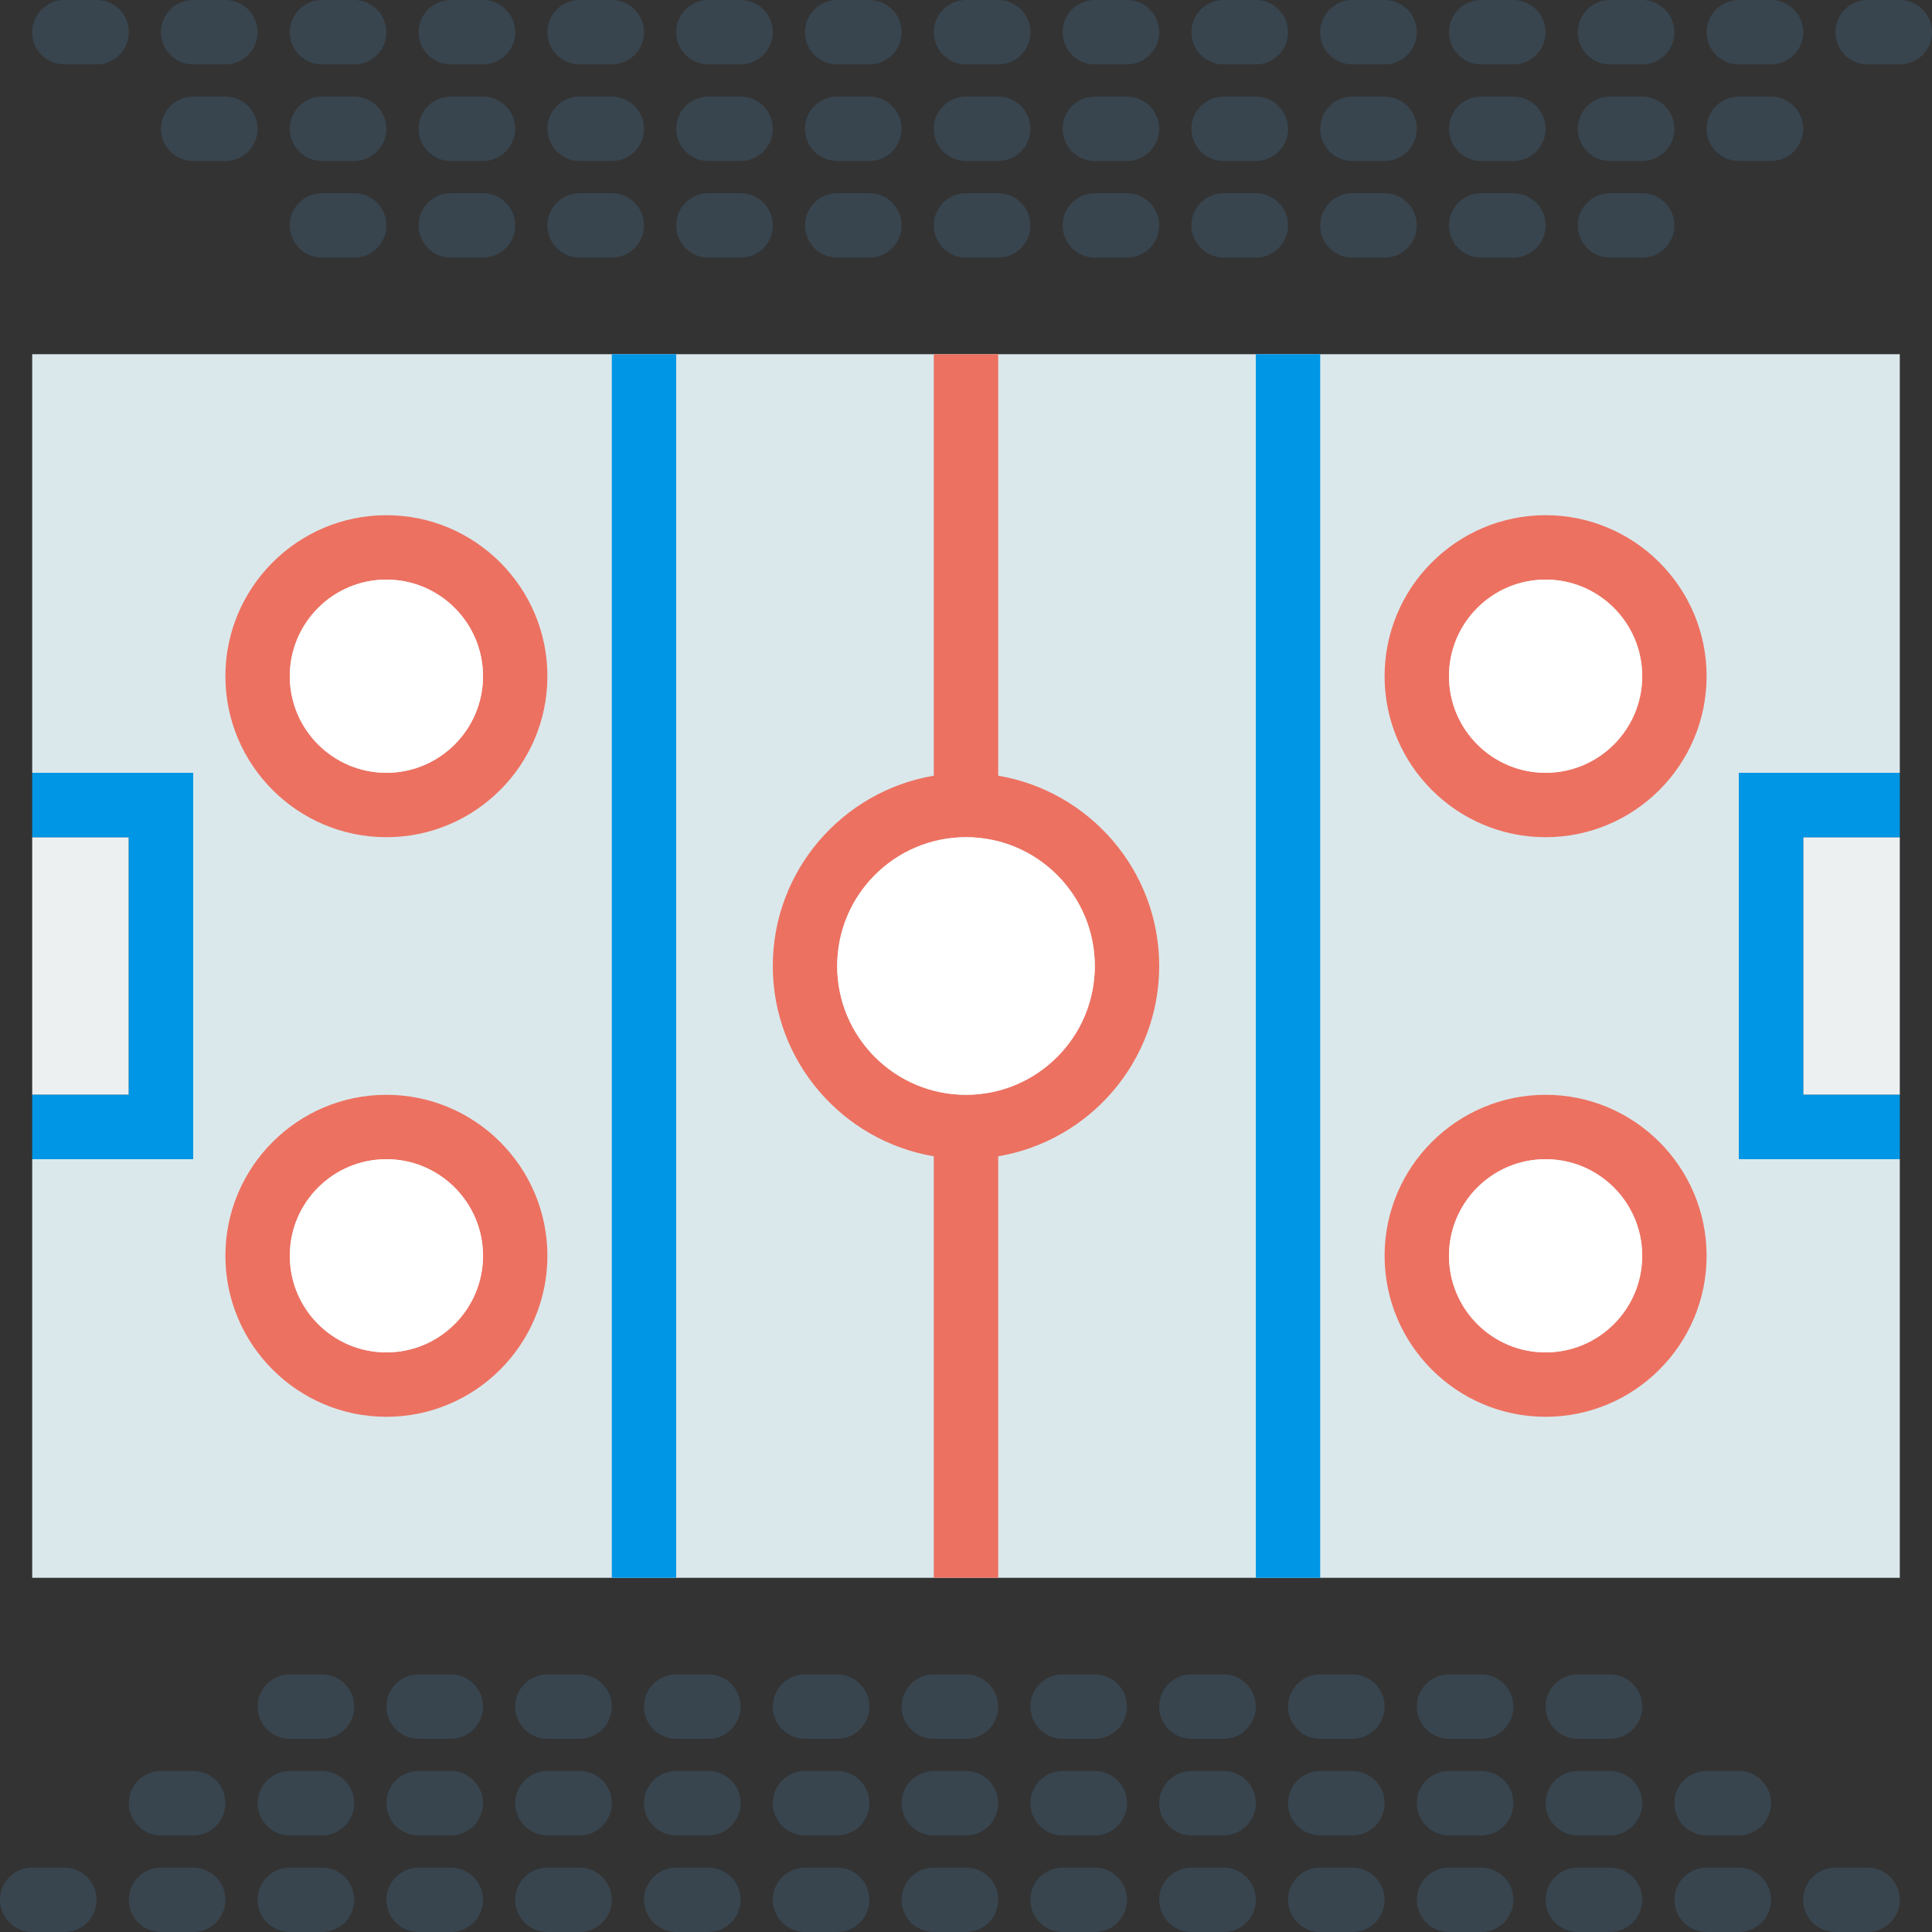 <?xml version="1.0" encoding="UTF-8" standalone="no"?>
<svg width="60px" height="60px" viewBox="0 0 60 60" version="1.1" xmlns="http://www.w3.org/2000/svg" xmlns:xlink="http://www.w3.org/1999/xlink" xmlns:sketch="http://www.bohemiancoding.com/sketch/ns">
    <rect x="0" y="0" width="60" height="60" fill="#333333" stroke="none"/>
    <!-- Generator: Sketch 3.2.2 (9983) - http://www.bohemiancoding.com/sketch -->
    <title>68 - Hockey Pitch (Flat)</title>
    <desc>Created with Sketch.</desc>
    <defs></defs>
    <g id="Page-1" stroke="none" stroke-width="1" fill="none" fill-rule="evenodd" sketch:type="MSPage">
        <g id="68---Hockey-Pitch-(Flat)" sketch:type="MSLayerGroup">
            <path d="M1,26 L4,26 L4,34 L1,34 L1,26 Z" id="Fill-69" fill="#ECF0F1" sketch:type="MSShapeGroup"></path>
            <path d="M54,24 L59,24 L59,11 L1,11 L1,24 L6,24 L6,36 L1,36 L1,49 L59,49 L59,36 L54,36 L54,24" id="Fill-70" fill="#DAE8EB" sketch:type="MSShapeGroup"></path>
            <path d="M56,26 L59,26 L59,34 L56,34 L56,26 Z" id="Fill-71" fill="#ECF0F1" sketch:type="MSShapeGroup"></path>
            <path d="M6,24 L1,24 L1,26 L4,26 L4,34 L1,34 L1,36 L6,36 L6,24" id="Fill-72" fill="#0096E6" sketch:type="MSShapeGroup"></path>
            <path d="M56,34 L56,26 L59,26 L59,24 L54,24 L54,36 L59,36 L59,34 L56,34" id="Fill-73" fill="#0096E6" sketch:type="MSShapeGroup"></path>
            <path d="M12,26 C9.243,26 7,23.757 7,21 C7,18.243 9.243,16 12,16 C14.757,16 17,18.243 17,21 C17,23.757 14.757,26 12,26 L12,26 Z M12,18 C10.346,18 9,19.346 9,21 C9,22.654 10.346,24 12,24 C13.654,24 15,22.654 15,21 C15,19.346 13.654,18 12,18 L12,18 Z" id="Fill-559" fill="#ED7161" sketch:type="MSShapeGroup"></path>
            <path d="M48,26 C45.243,26 43,23.757 43,21 C43,18.243 45.243,16 48,16 C50.757,16 53,18.243 53,21 C53,23.757 50.757,26 48,26 L48,26 Z M48,18 C46.346,18 45,19.346 45,21 C45,22.654 46.346,24 48,24 C49.654,24 51,22.654 51,21 C51,19.346 49.654,18 48,18 L48,18 Z" id="Fill-560" fill="#ED7161" sketch:type="MSShapeGroup"></path>
            <path d="M12,44 C9.243,44 7,41.757 7,39 C7,36.243 9.243,34 12,34 C14.757,34 17,36.243 17,39 C17,41.757 14.757,44 12,44 L12,44 Z M12,36 C10.346,36 9,37.346 9,39 C9,40.654 10.346,42 12,42 C13.654,42 15,40.654 15,39 C15,37.346 13.654,36 12,36 L12,36 Z" id="Fill-561" fill="#ED7161" sketch:type="MSShapeGroup"></path>
            <path d="M48,44 C45.243,44 43,41.757 43,39 C43,36.243 45.243,34 48,34 C50.757,34 53,36.243 53,39 C53,41.757 50.757,44 48,44 L48,44 Z M48,36 C46.346,36 45,37.346 45,39 C45,40.654 46.346,42 48,42 C49.654,42 51,40.654 51,39 C51,37.346 49.654,36 48,36 L48,36 Z" id="Fill-562" fill="#ED7161" sketch:type="MSShapeGroup"></path>
            <path d="M39,11 L41,11 L41,49 L39,49 L39,11 Z" id="Fill-563" fill="#0096E6" sketch:type="MSShapeGroup"></path>
            <path d="M19,11 L21,11 L21,49 L19,49 L19,11 Z" id="Fill-564" fill="#0096E6" sketch:type="MSShapeGroup"></path>
            <path d="M58,60 L57,60 C56.448,60 56,59.552 56,59 C56,58.448 56.448,58 57,58 L58,58 C58.552,58 59,58.448 59,59 C59,59.552 58.552,60 58,60 L58,60 Z M54,60 L53,60 C52.448,60 52,59.552 52,59 C52,58.448 52.448,58 53,58 L54,58 C54.552,58 55,58.448 55,59 C55,59.552 54.552,60 54,60 L54,60 Z M50,60 L49,60 C48.448,60 48,59.552 48,59 C48,58.448 48.448,58 49,58 L50,58 C50.552,58 51,58.448 51,59 C51,59.552 50.552,60 50,60 L50,60 Z M46,60 L45,60 C44.448,60 44,59.552 44,59 C44,58.448 44.448,58 45,58 L46,58 C46.552,58 47,58.448 47,59 C47,59.552 46.552,60 46,60 L46,60 Z M42,60 L41,60 C40.448,60 40,59.552 40,59 C40,58.448 40.448,58 41,58 L42,58 C42.552,58 43,58.448 43,59 C43,59.552 42.552,60 42,60 L42,60 Z M38,60 L37,60 C36.448,60 36,59.552 36,59 C36,58.448 36.448,58 37,58 L38,58 C38.552,58 39,58.448 39,59 C39,59.552 38.552,60 38,60 L38,60 Z M34,60 L33,60 C32.448,60 32,59.552 32,59 C32,58.448 32.448,58 33,58 L34,58 C34.552,58 35,58.448 35,59 C35,59.552 34.552,60 34,60 L34,60 Z M30,60 L29,60 C28.448,60 28,59.552 28,59 C28,58.448 28.448,58 29,58 L30,58 C30.552,58 31,58.448 31,59 C31,59.552 30.552,60 30,60 L30,60 Z M26,60 L25,60 C24.448,60 24,59.552 24,59 C24,58.448 24.448,58 25,58 L26,58 C26.552,58 27,58.448 27,59 C27,59.552 26.552,60 26,60 L26,60 Z M22,60 L21,60 C20.448,60 20,59.552 20,59 C20,58.448 20.448,58 21,58 L22,58 C22.552,58 23,58.448 23,59 C23,59.552 22.552,60 22,60 L22,60 Z M18,60 L17,60 C16.448,60 16,59.552 16,59 C16,58.448 16.448,58 17,58 L18,58 C18.552,58 19,58.448 19,59 C19,59.552 18.552,60 18,60 L18,60 Z M14,60 L13,60 C12.448,60 12,59.552 12,59 C12,58.448 12.448,58 13,58 L14,58 C14.552,58 15,58.448 15,59 C15,59.552 14.552,60 14,60 L14,60 Z M10,60 L9,60 C8.448,60 8,59.552 8,59 C8,58.448 8.448,58 9,58 L10,58 C10.552,58 11,58.448 11,59 C11,59.552 10.552,60 10,60 L10,60 Z M6,60 L5,60 C4.448,60 4,59.552 4,59 C4,58.448 4.448,58 5,58 L6,58 C6.552,58 7,58.448 7,59 C7,59.552 6.552,60 6,60 L6,60 Z M2,60 L1,60 C0.448,60 0,59.552 0,59 C0,58.448 0.448,58 1,58 L2,58 C2.552,58 3,58.448 3,59 C3,59.552 2.552,60 2,60 L2,60 Z" id="Fill-690" fill="#38454F" sketch:type="MSShapeGroup"></path>
            <path d="M54,57 L53,57 C52.448,57 52,56.552 52,56 C52,55.448 52.448,55 53,55 L54,55 C54.552,55 55,55.448 55,56 C55,56.552 54.552,57 54,57 L54,57 Z M50,57 L49,57 C48.448,57 48,56.552 48,56 C48,55.448 48.448,55 49,55 L50,55 C50.552,55 51,55.448 51,56 C51,56.552 50.552,57 50,57 L50,57 Z M46,57 L45,57 C44.448,57 44,56.552 44,56 C44,55.448 44.448,55 45,55 L46,55 C46.552,55 47,55.448 47,56 C47,56.552 46.552,57 46,57 L46,57 Z M42,57 L41,57 C40.448,57 40,56.552 40,56 C40,55.448 40.448,55 41,55 L42,55 C42.552,55 43,55.448 43,56 C43,56.552 42.552,57 42,57 L42,57 Z M38,57 L37,57 C36.448,57 36,56.552 36,56 C36,55.448 36.448,55 37,55 L38,55 C38.552,55 39,55.448 39,56 C39,56.552 38.552,57 38,57 L38,57 Z M34,57 L33,57 C32.448,57 32,56.552 32,56 C32,55.448 32.448,55 33,55 L34,55 C34.552,55 35,55.448 35,56 C35,56.552 34.552,57 34,57 L34,57 Z M30,57 L29,57 C28.448,57 28,56.552 28,56 C28,55.448 28.448,55 29,55 L30,55 C30.552,55 31,55.448 31,56 C31,56.552 30.552,57 30,57 L30,57 Z M26,57 L25,57 C24.448,57 24,56.552 24,56 C24,55.448 24.448,55 25,55 L26,55 C26.552,55 27,55.448 27,56 C27,56.552 26.552,57 26,57 L26,57 Z M22,57 L21,57 C20.448,57 20,56.552 20,56 C20,55.448 20.448,55 21,55 L22,55 C22.552,55 23,55.448 23,56 C23,56.552 22.552,57 22,57 L22,57 Z M18,57 L17,57 C16.448,57 16,56.552 16,56 C16,55.448 16.448,55 17,55 L18,55 C18.552,55 19,55.448 19,56 C19,56.552 18.552,57 18,57 L18,57 Z M14,57 L13,57 C12.448,57 12,56.552 12,56 C12,55.448 12.448,55 13,55 L14,55 C14.552,55 15,55.448 15,56 C15,56.552 14.552,57 14,57 L14,57 Z M10,57 L9,57 C8.448,57 8,56.552 8,56 C8,55.448 8.448,55 9,55 L10,55 C10.552,55 11,55.448 11,56 C11,56.552 10.552,57 10,57 L10,57 Z M6,57 L5,57 C4.448,57 4,56.552 4,56 C4,55.448 4.448,55 5,55 L6,55 C6.552,55 7,55.448 7,56 C7,56.552 6.552,57 6,57 L6,57 Z" id="Fill-691" fill="#38454F" sketch:type="MSShapeGroup"></path>
            <path d="M50,54 L49,54 C48.448,54 48,53.552 48,53 C48,52.448 48.448,52 49,52 L50,52 C50.552,52 51,52.448 51,53 C51,53.552 50.552,54 50,54 L50,54 Z M46,54 L45,54 C44.448,54 44,53.552 44,53 C44,52.448 44.448,52 45,52 L46,52 C46.552,52 47,52.448 47,53 C47,53.552 46.552,54 46,54 L46,54 Z M42,54 L41,54 C40.448,54 40,53.552 40,53 C40,52.448 40.448,52 41,52 L42,52 C42.552,52 43,52.448 43,53 C43,53.552 42.552,54 42,54 L42,54 Z M38,54 L37,54 C36.448,54 36,53.552 36,53 C36,52.448 36.448,52 37,52 L38,52 C38.552,52 39,52.448 39,53 C39,53.552 38.552,54 38,54 L38,54 Z M34,54 L33,54 C32.448,54 32,53.552 32,53 C32,52.448 32.448,52 33,52 L34,52 C34.552,52 35,52.448 35,53 C35,53.552 34.552,54 34,54 L34,54 Z M30,54 L29,54 C28.448,54 28,53.552 28,53 C28,52.448 28.448,52 29,52 L30,52 C30.552,52 31,52.448 31,53 C31,53.552 30.552,54 30,54 L30,54 Z M26,54 L25,54 C24.448,54 24,53.552 24,53 C24,52.448 24.448,52 25,52 L26,52 C26.552,52 27,52.448 27,53 C27,53.552 26.552,54 26,54 L26,54 Z M22,54 L21,54 C20.448,54 20,53.552 20,53 C20,52.448 20.448,52 21,52 L22,52 C22.552,52 23,52.448 23,53 C23,53.552 22.552,54 22,54 L22,54 Z M18,54 L17,54 C16.448,54 16,53.552 16,53 C16,52.448 16.448,52 17,52 L18,52 C18.552,52 19,52.448 19,53 C19,53.552 18.552,54 18,54 L18,54 Z M14,54 L13,54 C12.448,54 12,53.552 12,53 C12,52.448 12.448,52 13,52 L14,52 C14.552,52 15,52.448 15,53 C15,53.552 14.552,54 14,54 L14,54 Z M10,54 L9,54 C8.448,54 8,53.552 8,53 C8,52.448 8.448,52 9,52 L10,52 C10.552,52 11,52.448 11,53 C11,53.552 10.552,54 10,54 L10,54 Z" id="Fill-692" fill="#38454F" sketch:type="MSShapeGroup"></path>
            <path d="M59,2 L58,2 C57.448,2 57,1.552 57,1 C57,0.448 57.448,0 58,0 L59,0 C59.552,0 60,0.448 60,1 C60,1.552 59.552,2 59,2 L59,2 Z M55,2 L54,2 C53.448,2 53,1.552 53,1 C53,0.448 53.448,0 54,0 L55,0 C55.552,0 56,0.448 56,1 C56,1.552 55.552,2 55,2 L55,2 Z M51,2 L50,2 C49.448,2 49,1.552 49,1 C49,0.448 49.448,0 50,0 L51,0 C51.552,0 52,0.448 52,1 C52,1.552 51.552,2 51,2 L51,2 Z M47,2 L46,2 C45.448,2 45,1.552 45,1 C45,0.448 45.448,0 46,0 L47,0 C47.552,0 48,0.448 48,1 C48,1.552 47.552,2 47,2 L47,2 Z M43,2 L42,2 C41.448,2 41,1.552 41,1 C41,0.448 41.448,0 42,0 L43,0 C43.552,0 44,0.448 44,1 C44,1.552 43.552,2 43,2 L43,2 Z M39,2 L38,2 C37.448,2 37,1.552 37,1 C37,0.448 37.448,0 38,0 L39,0 C39.552,0 40,0.448 40,1 C40,1.552 39.552,2 39,2 L39,2 Z M35,2 L34,2 C33.448,2 33,1.552 33,1 C33,0.448 33.448,0 34,0 L35,0 C35.552,0 36,0.448 36,1 C36,1.552 35.552,2 35,2 L35,2 Z M31,2 L30,2 C29.448,2 29,1.552 29,1 C29,0.448 29.448,0 30,0 L31,0 C31.552,0 32,0.448 32,1 C32,1.552 31.552,2 31,2 L31,2 Z M27,2 L26,2 C25.448,2 25,1.552 25,1 C25,0.448 25.448,0 26,0 L27,0 C27.552,0 28,0.448 28,1 C28,1.552 27.552,2 27,2 L27,2 Z M23,2 L22,2 C21.448,2 21,1.552 21,1 C21,0.448 21.448,0 22,0 L23,0 C23.552,0 24,0.448 24,1 C24,1.552 23.552,2 23,2 L23,2 Z M19,2 L18,2 C17.448,2 17,1.552 17,1 C17,0.448 17.448,0 18,0 L19,0 C19.552,0 20,0.448 20,1 C20,1.552 19.552,2 19,2 L19,2 Z M15,2 L14,2 C13.448,2 13,1.552 13,1 C13,0.448 13.448,0 14,0 L15,0 C15.552,0 16,0.448 16,1 C16,1.552 15.552,2 15,2 L15,2 Z M11,2 L10,2 C9.448,2 9,1.552 9,1 C9,0.448 9.448,0 10,0 L11,0 C11.552,0 12,0.448 12,1 C12,1.552 11.552,2 11,2 L11,2 Z M7,2 L6,2 C5.448,2 5,1.552 5,1 C5,0.448 5.448,0 6,0 L7,0 C7.552,0 8,0.448 8,1 C8,1.552 7.552,2 7,2 L7,2 Z M3,2 L2,2 C1.448,2 1,1.552 1,1 C1,0.448 1.448,0 2,0 L3,0 C3.552,0 4,0.448 4,1 C4,1.552 3.552,2 3,2 L3,2 Z" id="Fill-693" fill="#38454F" sketch:type="MSShapeGroup"></path>
            <path d="M55,5 L54,5 C53.448,5 53,4.552 53,4 C53,3.448 53.448,3 54,3 L55,3 C55.552,3 56,3.448 56,4 C56,4.552 55.552,5 55,5 L55,5 Z M51,5 L50,5 C49.448,5 49,4.552 49,4 C49,3.448 49.448,3 50,3 L51,3 C51.552,3 52,3.448 52,4 C52,4.552 51.552,5 51,5 L51,5 Z M47,5 L46,5 C45.448,5 45,4.552 45,4 C45,3.448 45.448,3 46,3 L47,3 C47.552,3 48,3.448 48,4 C48,4.552 47.552,5 47,5 L47,5 Z M43,5 L42,5 C41.448,5 41,4.552 41,4 C41,3.448 41.448,3 42,3 L43,3 C43.552,3 44,3.448 44,4 C44,4.552 43.552,5 43,5 L43,5 Z M39,5 L38,5 C37.448,5 37,4.552 37,4 C37,3.448 37.448,3 38,3 L39,3 C39.552,3 40,3.448 40,4 C40,4.552 39.552,5 39,5 L39,5 Z M35,5 L34,5 C33.448,5 33,4.552 33,4 C33,3.448 33.448,3 34,3 L35,3 C35.552,3 36,3.448 36,4 C36,4.552 35.552,5 35,5 L35,5 Z M31,5 L30,5 C29.448,5 29,4.552 29,4 C29,3.448 29.448,3 30,3 L31,3 C31.552,3 32,3.448 32,4 C32,4.552 31.552,5 31,5 L31,5 Z M27,5 L26,5 C25.448,5 25,4.552 25,4 C25,3.448 25.448,3 26,3 L27,3 C27.552,3 28,3.448 28,4 C28,4.552 27.552,5 27,5 L27,5 Z M23,5 L22,5 C21.448,5 21,4.552 21,4 C21,3.448 21.448,3 22,3 L23,3 C23.552,3 24,3.448 24,4 C24,4.552 23.552,5 23,5 L23,5 Z M19,5 L18,5 C17.448,5 17,4.552 17,4 C17,3.448 17.448,3 18,3 L19,3 C19.552,3 20,3.448 20,4 C20,4.552 19.552,5 19,5 L19,5 Z M15,5 L14,5 C13.448,5 13,4.552 13,4 C13,3.448 13.448,3 14,3 L15,3 C15.552,3 16,3.448 16,4 C16,4.552 15.552,5 15,5 L15,5 Z M11,5 L10,5 C9.448,5 9,4.552 9,4 C9,3.448 9.448,3 10,3 L11,3 C11.552,3 12,3.448 12,4 C12,4.552 11.552,5 11,5 L11,5 Z M7,5 L6,5 C5.448,5 5,4.552 5,4 C5,3.448 5.448,3 6,3 L7,3 C7.552,3 8,3.448 8,4 C8,4.552 7.552,5 7,5 L7,5 Z" id="Fill-694" fill="#38454F" sketch:type="MSShapeGroup"></path>
            <path d="M51,8 L50,8 C49.448,8 49,7.552 49,7 C49,6.448 49.448,6 50,6 L51,6 C51.552,6 52,6.448 52,7 C52,7.552 51.552,8 51,8 L51,8 Z M47,8 L46,8 C45.448,8 45,7.552 45,7 C45,6.448 45.448,6 46,6 L47,6 C47.552,6 48,6.448 48,7 C48,7.552 47.552,8 47,8 L47,8 Z M43,8 L42,8 C41.448,8 41,7.552 41,7 C41,6.448 41.448,6 42,6 L43,6 C43.552,6 44,6.448 44,7 C44,7.552 43.552,8 43,8 L43,8 Z M39,8 L38,8 C37.448,8 37,7.552 37,7 C37,6.448 37.448,6 38,6 L39,6 C39.552,6 40,6.448 40,7 C40,7.552 39.552,8 39,8 L39,8 Z M35,8 L34,8 C33.448,8 33,7.552 33,7 C33,6.448 33.448,6 34,6 L35,6 C35.552,6 36,6.448 36,7 C36,7.552 35.552,8 35,8 L35,8 Z M31,8 L30,8 C29.448,8 29,7.552 29,7 C29,6.448 29.448,6 30,6 L31,6 C31.552,6 32,6.448 32,7 C32,7.552 31.552,8 31,8 L31,8 Z M27,8 L26,8 C25.448,8 25,7.552 25,7 C25,6.448 25.448,6 26,6 L27,6 C27.552,6 28,6.448 28,7 C28,7.552 27.552,8 27,8 L27,8 Z M23,8 L22,8 C21.448,8 21,7.552 21,7 C21,6.448 21.448,6 22,6 L23,6 C23.552,6 24,6.448 24,7 C24,7.552 23.552,8 23,8 L23,8 Z M19,8 L18,8 C17.448,8 17,7.552 17,7 C17,6.448 17.448,6 18,6 L19,6 C19.552,6 20,6.448 20,7 C20,7.552 19.552,8 19,8 L19,8 Z M15,8 L14,8 C13.448,8 13,7.552 13,7 C13,6.448 13.448,6 14,6 L15,6 C15.552,6 16,6.448 16,7 C16,7.552 15.552,8 15,8 L15,8 Z M11,8 L10,8 C9.448,8 9,7.552 9,7 C9,6.448 9.448,6 10,6 L11,6 C11.552,6 12,6.448 12,7 C12,7.552 11.552,8 11,8 L11,8 Z" id="Fill-695" fill="#38454F" sketch:type="MSShapeGroup"></path>
            <path d="M36,30 C36,27.033 33.833,24.569 31,24.09 L31,11 L29,11 L29,24.09 C26.167,24.569 24,27.033 24,30 C24,32.967 26.167,35.431 29,35.91 L29,49 L31,49 L31,35.91 C33.833,35.431 36,32.967 36,30 L36,30 Z M30,34 C27.794,34 26,32.206 26,30 C26,27.794 27.794,26 30,26 C32.206,26 34,27.794 34,30 C34,32.206 32.206,34 30,34 L30,34 Z" id="Fill-796" fill="#ED7161" sketch:type="MSShapeGroup"></path>
            <path d="M15,21 C15,22.657 13.657,24 12,24 C10.343,24 9,22.657 9,21 C9,19.343 10.343,18 12,18 C13.657,18 15,19.343 15,21" id="Fill-1029" fill="#FFFFFF" sketch:type="MSShapeGroup"></path>
            <path d="M15,39 C15,40.657 13.657,42 12,42 C10.343,42 9,40.657 9,39 C9,37.343 10.343,36 12,36 C13.657,36 15,37.343 15,39" id="Fill-1030" fill="#FFFFFF" sketch:type="MSShapeGroup"></path>
            <path d="M51,21 C51,22.657 49.657,24 48,24 C46.343,24 45,22.657 45,21 C45,19.343 46.343,18 48,18 C49.657,18 51,19.343 51,21" id="Fill-1031" fill="#FFFFFF" sketch:type="MSShapeGroup"></path>
            <path d="M51,39 C51,40.657 49.657,42 48,42 C46.343,42 45,40.657 45,39 C45,37.343 46.343,36 48,36 C49.657,36 51,37.343 51,39" id="Fill-1032" fill="#FFFFFF" sketch:type="MSShapeGroup"></path>
            <path d="M34,30 C34,32.209 32.209,34 30,34 C27.791,34 26,32.209 26,30 C26,27.791 27.791,26 30,26 C32.209,26 34,27.791 34,30" id="Fill-1033" fill="#FFFFFF" sketch:type="MSShapeGroup"></path>
        </g>
    </g>
</svg>